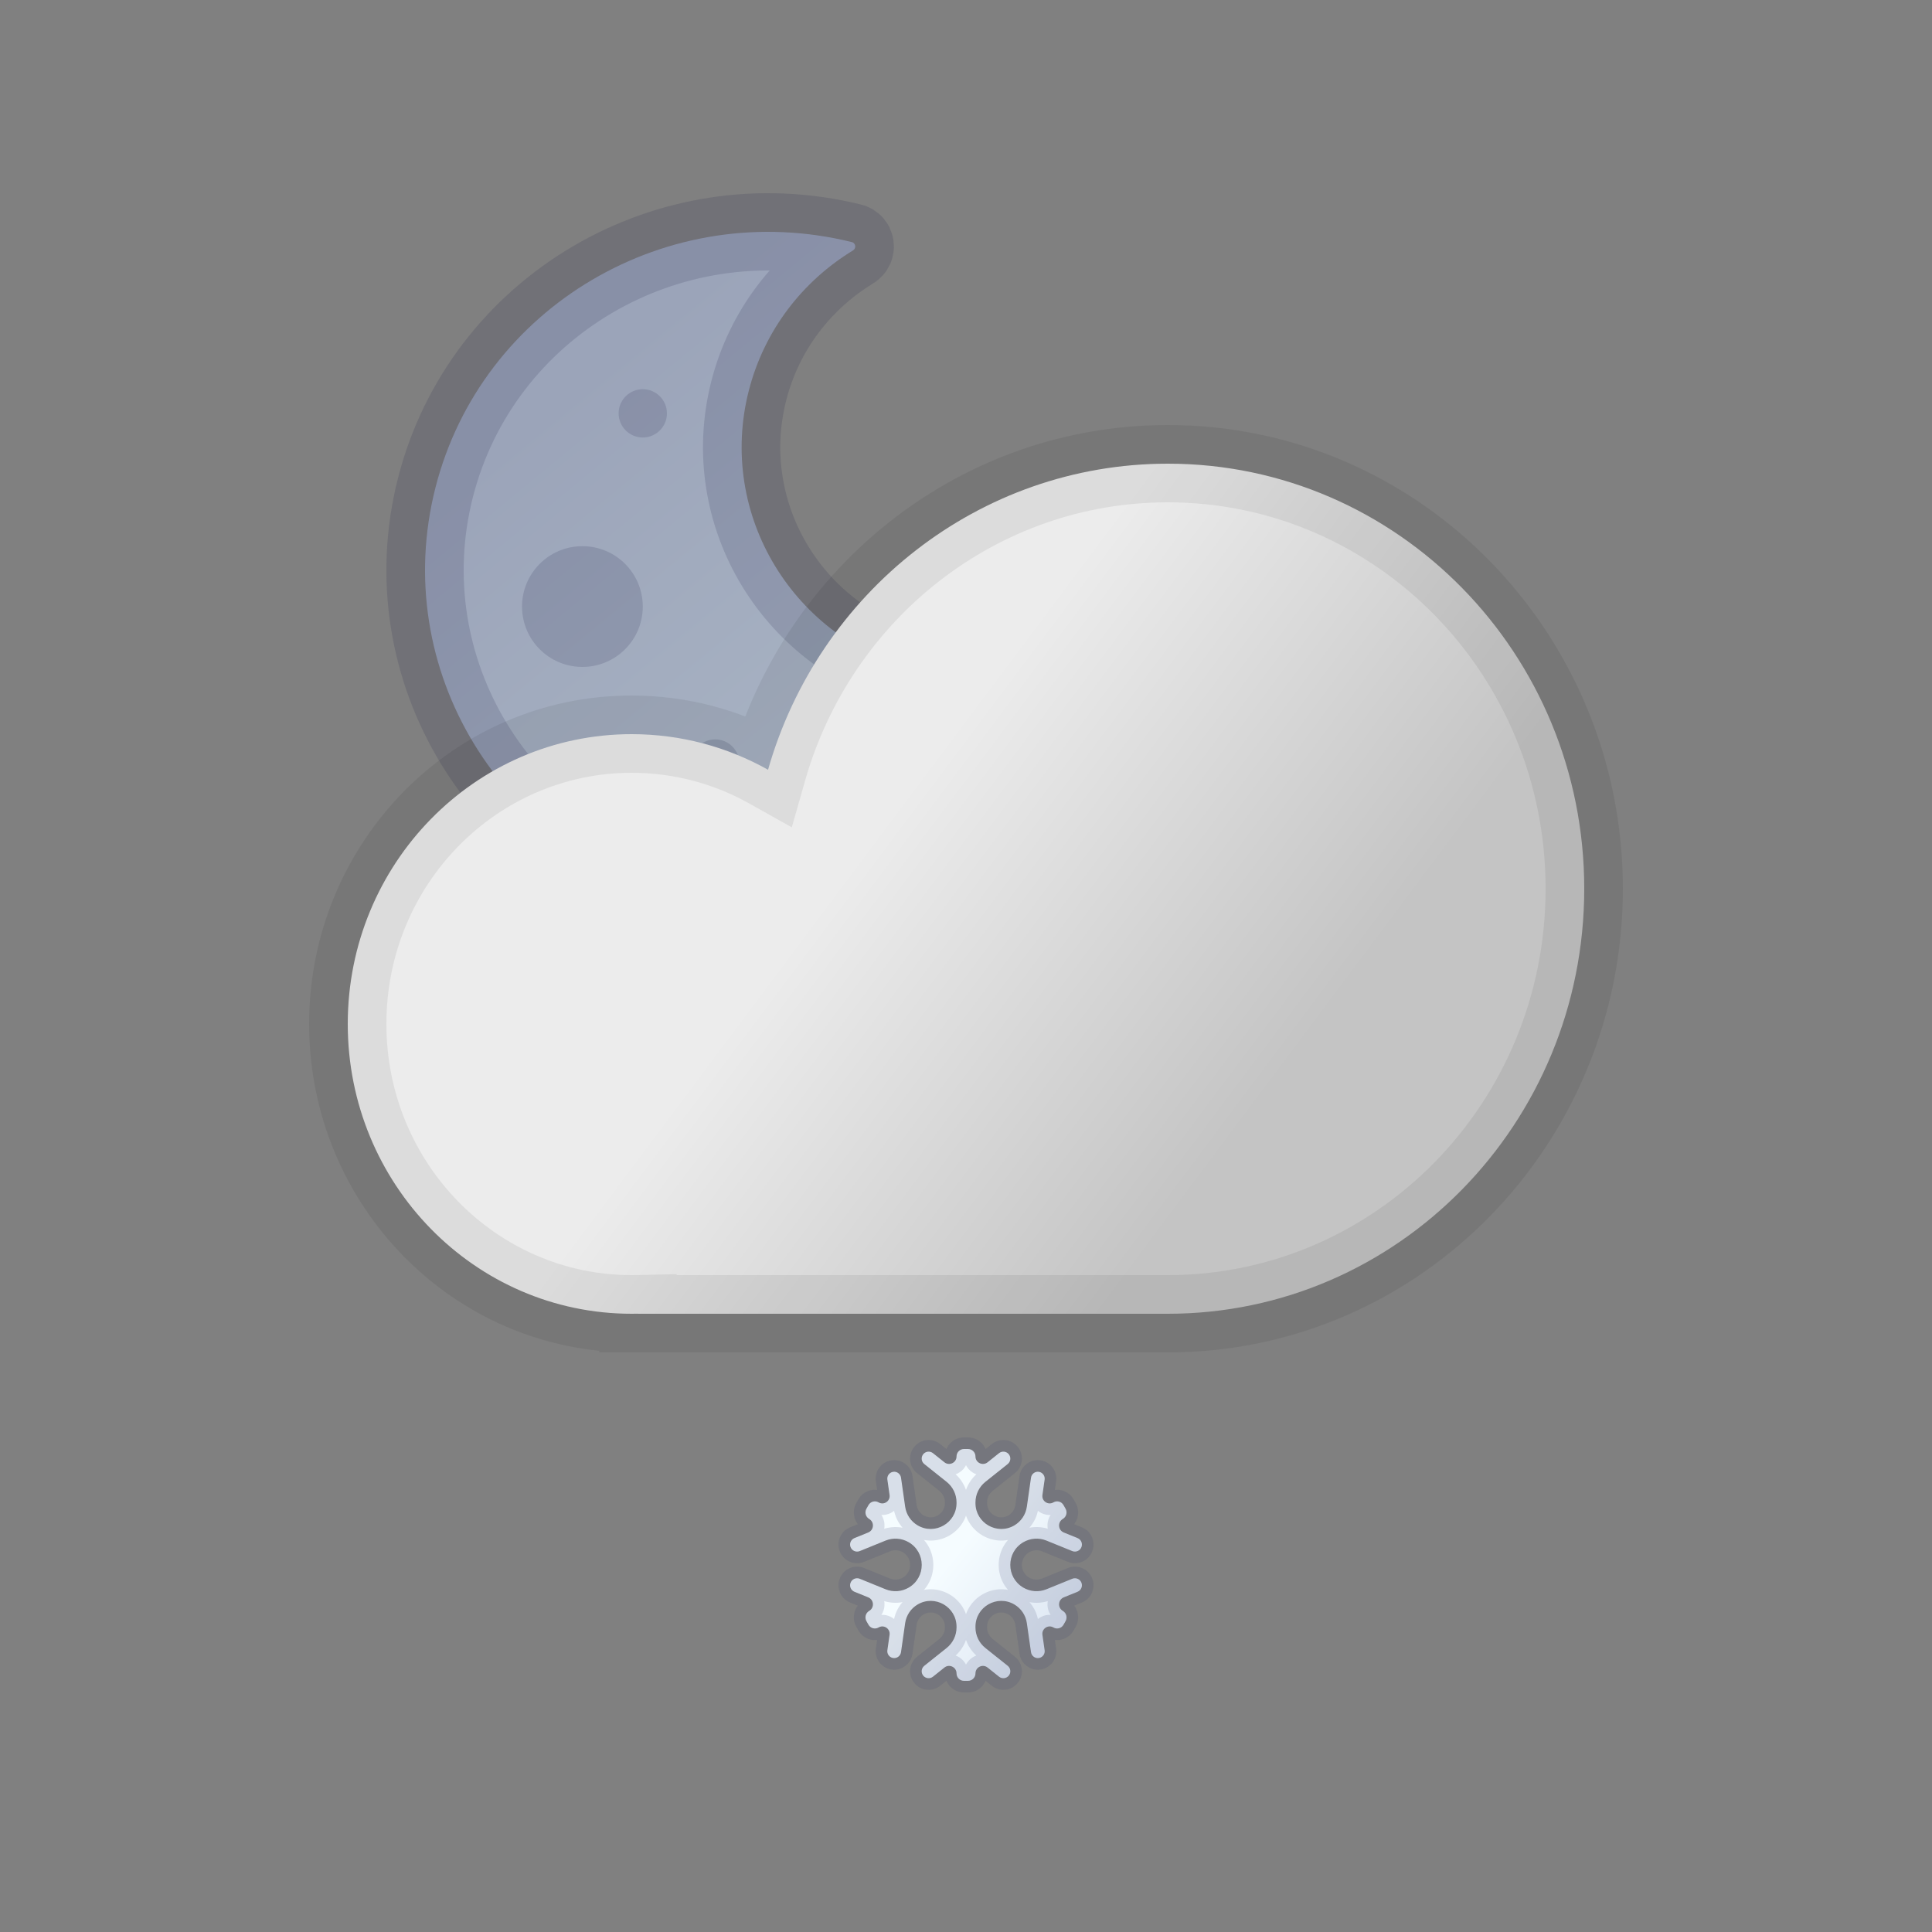 <svg width="100" height="100" viewBox="0 0 100 100" fill="none" xmlns="http://www.w3.org/2000/svg">
<rect x="0" y="0" width="100" height="100" fill="#808080" stroke="none"/>
<path fill-rule="evenodd" clip-rule="evenodd" d="M56.992 33.761C57.044 33.558 56.816 33.399 56.632 33.504C53.992 35.011 50.776 35.545 47.583 34.755C41.073 33.145 37.121 26.642 38.755 20.23C39.557 17.084 41.555 14.544 44.15 12.963C44.331 12.854 44.297 12.582 44.091 12.531C34.577 10.178 24.928 15.867 22.539 25.239C20.15 34.611 25.926 44.116 35.44 46.469C44.955 48.822 54.604 43.133 56.992 33.761Z" fill="url(#paint0_linear_407_770)" stroke="#1C2047" stroke-opacity="0.15" stroke-width="4"/>
<circle cx="44.52" cy="40.145" r="1.875" fill="#1C2047" fill-opacity="0.15"/>
<circle cx="37.02" cy="39.52" r="1.25" fill="#1C2047" fill-opacity="0.15"/>
<circle cx="33.27" cy="21.395" r="1.25" fill="#1C2047" fill-opacity="0.15"/>
<circle cx="30.145" cy="31.395" r="3.125" fill="#1C2047" fill-opacity="0.15"/>
<path fill-rule="evenodd" clip-rule="evenodd" d="M82 46C82 58.15 72.351 68 60.449 68H33.02V67.996C32.912 67.999 32.803 68 32.694 68C24.579 68 18 61.284 18 53C18 44.716 24.579 38 32.694 38C35.253 38 37.659 38.668 39.754 39.842C42.363 30.689 50.641 24 60.449 24C72.351 24 82 33.85 82 46Z" fill="url(#paint1_linear_407_770)"/>
<path d="M33.02 68H31.02V70H33.02V68ZM33.02 67.996H35.02V65.951L32.976 65.997L33.02 67.996ZM39.754 39.842L38.776 41.586L40.983 42.823L41.677 40.39L39.754 39.842ZM60.449 70C73.495 70 84 59.216 84 46H80C80 57.085 71.208 66 60.449 66V70ZM60.449 66H33.02V70H60.449V66ZM35.02 68V67.996H31.02V68H35.02ZM32.694 70C32.818 70 32.941 69.999 33.065 69.996L32.976 65.997C32.882 65.999 32.788 66 32.694 66V70ZM16 53C16 62.35 23.435 70 32.694 70V66C25.722 66 20 60.219 20 53H16ZM32.694 36C23.435 36 16 43.65 16 53H20C20 45.781 25.722 40 32.694 40V36ZM40.731 38.097C38.347 36.761 35.605 36 32.694 36V40C34.9 40 36.971 40.575 38.776 41.586L40.731 38.097ZM60.449 22C49.7 22 40.671 29.328 37.83 39.293L41.677 40.39C44.055 32.049 51.582 26 60.449 26V22ZM84 46C84 32.784 73.495 22 60.449 22V26C71.208 26 80 34.915 80 46H84Z" fill="black" fill-opacity="0.07"/>
<mask id="path-8-outside-1_407_770" maskUnits="userSpaceOnUse" x="43" y="74" width="14" height="14" fill="black">
<rect fill="white" x="43" y="74" width="14" height="14"/>
<path fill-rule="evenodd" clip-rule="evenodd" d="M47.841 75.778C47.681 75.65 47.66 75.415 47.794 75.26C47.921 75.115 48.139 75.095 48.29 75.215L48.883 75.688C49.136 75.89 49.51 75.71 49.51 75.386C49.51 75.173 49.682 75 49.896 75H50.104C50.318 75 50.49 75.173 50.49 75.386C50.49 75.71 50.864 75.89 51.117 75.688L51.71 75.215C51.861 75.095 52.079 75.115 52.206 75.26C52.34 75.415 52.319 75.65 52.159 75.778L51.002 76.701C50.679 76.959 50.49 77.349 50.49 77.763V77.801C50.49 78.835 51.614 79.477 52.505 78.953C52.854 78.746 53.092 78.392 53.149 77.99L53.365 76.483C53.394 76.28 53.588 76.143 53.789 76.184C53.974 76.222 54.097 76.397 54.07 76.584L53.956 77.382C53.911 77.697 54.25 77.924 54.524 77.763C54.707 77.655 54.943 77.718 55.047 77.903L55.153 78.091C55.258 78.277 55.195 78.513 55.011 78.621C54.731 78.786 54.761 79.2 55.062 79.322L55.774 79.611C55.951 79.683 56.042 79.88 55.982 80.061C55.916 80.261 55.695 80.362 55.501 80.284L54.163 79.74C53.771 79.581 53.327 79.613 52.962 79.828C52.069 80.354 52.069 81.646 52.962 82.172C53.327 82.387 53.771 82.419 54.163 82.26L55.501 81.716C55.695 81.638 55.916 81.739 55.982 81.939C56.042 82.12 55.951 82.317 55.774 82.389L55.062 82.678C54.761 82.8 54.731 83.214 55.011 83.379C55.195 83.487 55.258 83.723 55.153 83.91L55.047 84.097C54.943 84.282 54.707 84.345 54.524 84.237C54.25 84.076 53.911 84.303 53.956 84.618L54.07 85.416C54.097 85.603 53.974 85.778 53.789 85.816C53.588 85.857 53.394 85.72 53.365 85.517L53.149 84.01C53.092 83.608 52.854 83.254 52.505 83.048C51.614 82.523 50.49 83.165 50.49 84.199V84.237C50.49 84.651 50.679 85.041 51.002 85.299L52.159 86.222C52.319 86.35 52.34 86.585 52.206 86.74C52.079 86.885 51.861 86.905 51.71 86.785L51.117 86.312C50.864 86.11 50.49 86.29 50.49 86.614C50.49 86.827 50.318 87 50.104 87H49.896C49.682 87 49.51 86.827 49.51 86.614C49.51 86.29 49.136 86.11 48.883 86.312L48.29 86.785C48.139 86.905 47.921 86.885 47.794 86.74C47.66 86.585 47.681 86.35 47.841 86.222L48.998 85.299C49.321 85.041 49.51 84.651 49.51 84.237V84.199C49.51 83.165 48.386 82.523 47.496 83.048C47.146 83.254 46.909 83.608 46.851 84.01L46.636 85.517C46.606 85.72 46.412 85.857 46.212 85.816C46.027 85.778 45.903 85.603 45.93 85.416L46.044 84.618C46.089 84.303 45.75 84.076 45.476 84.237C45.293 84.345 45.058 84.282 44.953 84.097L44.847 83.91C44.742 83.723 44.805 83.487 44.989 83.379C45.269 83.214 45.239 82.8 44.938 82.678L44.226 82.389C44.049 82.317 43.958 82.12 44.019 81.939C44.084 81.739 44.305 81.638 44.499 81.716L45.837 82.26C46.229 82.419 46.674 82.387 47.039 82.172C47.932 81.646 47.932 80.354 47.039 79.828C46.674 79.613 46.229 79.581 45.837 79.74L44.499 80.284C44.305 80.362 44.084 80.261 44.019 80.061C43.958 79.88 44.049 79.683 44.226 79.611L44.938 79.322C45.239 79.2 45.269 78.786 44.989 78.621C44.805 78.513 44.742 78.277 44.847 78.091L44.953 77.903C45.058 77.718 45.293 77.655 45.476 77.763C45.75 77.924 46.089 77.697 46.044 77.382L45.93 76.584C45.903 76.397 46.027 76.222 46.212 76.184C46.412 76.143 46.606 76.28 46.636 76.483L46.851 77.99C46.909 78.392 47.146 78.746 47.496 78.952C48.386 79.477 49.51 78.835 49.51 77.801V77.763C49.51 77.349 49.321 76.959 48.998 76.701L47.841 75.778Z"/>
</mask>
<path fill-rule="evenodd" clip-rule="evenodd" d="M47.841 75.778C47.681 75.65 47.66 75.415 47.794 75.26C47.921 75.115 48.139 75.095 48.29 75.215L48.883 75.688C49.136 75.89 49.51 75.71 49.51 75.386C49.51 75.173 49.682 75 49.896 75H50.104C50.318 75 50.49 75.173 50.49 75.386C50.49 75.71 50.864 75.89 51.117 75.688L51.71 75.215C51.861 75.095 52.079 75.115 52.206 75.26C52.34 75.415 52.319 75.65 52.159 75.778L51.002 76.701C50.679 76.959 50.49 77.349 50.49 77.763V77.801C50.49 78.835 51.614 79.477 52.505 78.953C52.854 78.746 53.092 78.392 53.149 77.99L53.365 76.483C53.394 76.28 53.588 76.143 53.789 76.184C53.974 76.222 54.097 76.397 54.07 76.584L53.956 77.382C53.911 77.697 54.25 77.924 54.524 77.763C54.707 77.655 54.943 77.718 55.047 77.903L55.153 78.091C55.258 78.277 55.195 78.513 55.011 78.621C54.731 78.786 54.761 79.2 55.062 79.322L55.774 79.611C55.951 79.683 56.042 79.88 55.982 80.061C55.916 80.261 55.695 80.362 55.501 80.284L54.163 79.74C53.771 79.581 53.327 79.613 52.962 79.828C52.069 80.354 52.069 81.646 52.962 82.172C53.327 82.387 53.771 82.419 54.163 82.26L55.501 81.716C55.695 81.638 55.916 81.739 55.982 81.939C56.042 82.12 55.951 82.317 55.774 82.389L55.062 82.678C54.761 82.8 54.731 83.214 55.011 83.379C55.195 83.487 55.258 83.723 55.153 83.91L55.047 84.097C54.943 84.282 54.707 84.345 54.524 84.237C54.25 84.076 53.911 84.303 53.956 84.618L54.07 85.416C54.097 85.603 53.974 85.778 53.789 85.816C53.588 85.857 53.394 85.72 53.365 85.517L53.149 84.01C53.092 83.608 52.854 83.254 52.505 83.048C51.614 82.523 50.49 83.165 50.49 84.199V84.237C50.49 84.651 50.679 85.041 51.002 85.299L52.159 86.222C52.319 86.35 52.34 86.585 52.206 86.74C52.079 86.885 51.861 86.905 51.71 86.785L51.117 86.312C50.864 86.11 50.49 86.29 50.49 86.614C50.49 86.827 50.318 87 50.104 87H49.896C49.682 87 49.51 86.827 49.51 86.614C49.51 86.29 49.136 86.11 48.883 86.312L48.29 86.785C48.139 86.905 47.921 86.885 47.794 86.74C47.66 86.585 47.681 86.35 47.841 86.222L48.998 85.299C49.321 85.041 49.51 84.651 49.51 84.237V84.199C49.51 83.165 48.386 82.523 47.496 83.048C47.146 83.254 46.909 83.608 46.851 84.01L46.636 85.517C46.606 85.72 46.412 85.857 46.212 85.816C46.027 85.778 45.903 85.603 45.93 85.416L46.044 84.618C46.089 84.303 45.75 84.076 45.476 84.237C45.293 84.345 45.058 84.282 44.953 84.097L44.847 83.91C44.742 83.723 44.805 83.487 44.989 83.379C45.269 83.214 45.239 82.8 44.938 82.678L44.226 82.389C44.049 82.317 43.958 82.12 44.019 81.939C44.084 81.739 44.305 81.638 44.499 81.716L45.837 82.26C46.229 82.419 46.674 82.387 47.039 82.172C47.932 81.646 47.932 80.354 47.039 79.828C46.674 79.613 46.229 79.581 45.837 79.74L44.499 80.284C44.305 80.362 44.084 80.261 44.019 80.061C43.958 79.88 44.049 79.683 44.226 79.611L44.938 79.322C45.239 79.2 45.269 78.786 44.989 78.621C44.805 78.513 44.742 78.277 44.847 78.091L44.953 77.903C45.058 77.718 45.293 77.655 45.476 77.763C45.75 77.924 46.089 77.697 46.044 77.382L45.93 76.584C45.903 76.397 46.027 76.222 46.212 76.184C46.412 76.143 46.606 76.28 46.636 76.483L46.851 77.99C46.909 78.392 47.146 78.746 47.496 78.952C48.386 79.477 49.51 78.835 49.51 77.801V77.763C49.51 77.349 49.321 76.959 48.998 76.701L47.841 75.778Z" fill="url(#paint2_linear_407_770)"/>
<path d="M48.998 76.701L48.624 77.17L48.998 76.701ZM46.851 77.99L46.257 78.076L46.851 77.99ZM46.044 77.382L46.638 77.297L46.044 77.382ZM44.953 77.903L44.431 77.608L44.953 77.903ZM44.847 78.091L44.325 77.795L44.847 78.091ZM44.938 79.322L44.712 78.766L44.938 79.322ZM44.226 79.611L44.452 80.167L44.226 79.611ZM44.499 80.284L44.725 80.84L44.499 80.284ZM45.837 79.74L45.611 79.184L45.837 79.74ZM45.837 82.26L46.063 81.704L45.837 82.26ZM44.499 81.716L44.273 82.272L44.499 81.716ZM44.226 82.389L44.001 82.945L44.226 82.389ZM44.938 82.678L44.712 83.234L44.938 82.678ZM44.847 83.91L45.369 83.614L44.847 83.91ZM44.953 84.097L44.431 84.392L44.953 84.097ZM46.044 84.618L46.638 84.703L46.044 84.618ZM45.93 85.416L45.336 85.331L45.93 85.416ZM46.636 85.517L46.041 85.432L46.636 85.517ZM48.998 85.299L49.373 85.768L48.998 85.299ZM47.841 86.222L48.215 86.692L47.841 86.222ZM48.29 86.785L48.664 87.254L48.29 86.785ZM48.883 86.312L49.257 86.781L48.883 86.312ZM51.117 86.312L50.743 86.781L51.117 86.312ZM51.71 86.785L51.336 87.254L51.71 86.785ZM52.159 86.222L51.785 86.692L52.159 86.222ZM53.149 84.01L53.743 83.925L53.149 84.01ZM53.365 85.517L53.959 85.432L53.365 85.517ZM54.07 85.416L53.476 85.501L54.07 85.416ZM55.047 84.097L54.525 83.802L55.047 84.097ZM55.153 83.91L55.675 84.205L55.153 83.91ZM55.062 82.678L54.837 82.122L55.062 82.678ZM55.774 82.389L56 82.945L55.774 82.389ZM55.501 81.716L55.275 81.161L55.501 81.716ZM54.163 82.26L53.938 81.704L54.163 82.26ZM54.163 79.74L53.938 80.296L54.163 79.74ZM55.501 80.284L55.727 79.728L55.501 80.284ZM55.774 79.611L56 79.055L55.774 79.611ZM55.062 79.322L54.837 79.878L55.062 79.322ZM55.153 78.091L55.675 77.795L55.153 78.091ZM55.047 77.903L54.525 78.199L55.047 77.903ZM53.956 77.382L53.362 77.297L53.956 77.382ZM54.07 76.584L54.664 76.669L54.07 76.584ZM53.365 76.483L53.959 76.568L53.365 76.483ZM53.149 77.99L52.555 77.906L53.149 77.99ZM52.159 75.778L52.533 76.246L52.159 75.778ZM51.71 75.215L51.336 74.746L51.71 75.215ZM51.117 75.688L51.492 76.157L51.117 75.688ZM48.883 75.688L49.257 75.219L48.883 75.688ZM48.29 75.215L48.664 74.746L48.29 75.215ZM49.257 75.219L48.664 74.746L47.916 75.684L48.508 76.157L49.257 75.219ZM50.104 74.4H49.896V75.6H50.104V74.4ZM51.336 74.746L50.743 75.219L51.492 76.157L52.084 75.684L51.336 74.746ZM51.376 77.17L52.533 76.246L51.785 75.308L50.627 76.232L51.376 77.17ZM51.09 77.801V77.763H49.891V77.801H51.09ZM52.771 76.398L52.555 77.906L53.743 78.075L53.959 76.568L52.771 76.398ZM54.55 77.467L54.664 76.669L53.476 76.499L53.362 77.297L54.55 77.467ZM55.675 77.795L55.569 77.608L54.525 78.199L54.631 78.386L55.675 77.795ZM56 79.055L55.288 78.766L54.837 79.878L55.548 80.167L56 79.055ZM53.938 80.296L55.275 80.84L55.727 79.728L54.389 79.184L53.938 80.296ZM54.389 82.816L55.727 82.272L55.275 81.161L53.938 81.704L54.389 82.816ZM55.548 81.833L54.837 82.122L55.288 83.234L56 82.945L55.548 81.833ZM54.631 83.614L54.525 83.802L55.569 84.392L55.675 84.205L54.631 83.614ZM53.362 84.703L53.476 85.501L54.664 85.331L54.55 84.533L53.362 84.703ZM53.959 85.432L53.743 83.925L52.555 84.095L52.771 85.602L53.959 85.432ZM51.09 84.237V84.199H49.891V84.237H51.09ZM52.533 85.754L51.376 84.83L50.627 85.768L51.785 86.692L52.533 85.754ZM50.743 86.781L51.336 87.254L52.084 86.316L51.492 85.843L50.743 86.781ZM49.896 87.6H50.104V86.4H49.896V87.6ZM48.664 87.254L49.257 86.781L48.508 85.843L47.916 86.316L48.664 87.254ZM48.624 84.83L47.467 85.754L48.215 86.692L49.373 85.768L48.624 84.83ZM48.91 84.199V84.237H50.109V84.199H48.91ZM47.229 85.602L47.445 84.094L46.257 83.924L46.041 85.432L47.229 85.602ZM45.45 84.533L45.336 85.331L46.524 85.501L46.638 84.703L45.45 84.533ZM44.325 84.205L44.431 84.392L45.475 83.802L45.369 83.614L44.325 84.205ZM44.001 82.945L44.712 83.234L45.164 82.122L44.452 81.833L44.001 82.945ZM46.063 81.704L44.725 81.161L44.273 82.272L45.611 82.816L46.063 81.704ZM45.611 79.184L44.273 79.728L44.725 80.84L46.063 80.296L45.611 79.184ZM44.452 80.167L45.164 79.878L44.712 78.766L44.001 79.055L44.452 80.167ZM45.369 78.386L45.475 78.199L44.431 77.608L44.325 77.795L45.369 78.386ZM46.638 77.297L46.524 76.499L45.336 76.669L45.45 77.467L46.638 77.297ZM46.041 76.568L46.257 78.076L47.445 77.906L47.229 76.398L46.041 76.568ZM48.91 77.763V77.801H50.109V77.763H48.91ZM47.467 76.246L48.624 77.17L49.373 76.232L48.215 75.308L47.467 76.246ZM50.109 77.763C50.109 77.167 49.838 76.603 49.373 76.232L48.624 77.17C48.804 77.314 48.91 77.532 48.91 77.763H50.109ZM47.191 79.469C48.482 80.23 50.109 79.299 50.109 77.801H48.91C48.91 78.371 48.291 78.724 47.8 78.435L47.191 79.469ZM46.257 78.076C46.34 78.658 46.684 79.171 47.191 79.469L47.8 78.435C47.607 78.322 47.477 78.127 47.445 77.906L46.257 78.076ZM46.332 76.772C46.194 76.8 46.061 76.707 46.041 76.568L47.229 76.398C47.151 75.853 46.631 75.486 46.091 75.597L46.332 76.772ZM46.524 76.499C46.542 76.627 46.458 76.746 46.332 76.772L46.091 75.597C45.596 75.698 45.264 76.168 45.336 76.669L46.524 76.499ZM45.172 78.28C45.879 78.697 46.755 78.11 46.638 77.297L45.45 77.467C45.424 77.284 45.621 77.152 45.781 77.246L45.172 78.28ZM45.475 78.199C45.415 78.306 45.278 78.343 45.172 78.28L45.781 77.246C45.309 76.968 44.701 77.131 44.431 77.608L45.475 78.199ZM45.294 78.104C45.392 78.162 45.425 78.287 45.369 78.386L44.325 77.795C44.058 78.266 44.218 78.864 44.685 79.138L45.294 78.104ZM45.164 79.878C45.925 79.569 46.002 78.521 45.294 78.104L44.685 79.138C44.536 79.051 44.553 78.831 44.712 78.766L45.164 79.878ZM44.588 79.873C44.627 79.992 44.568 80.12 44.452 80.167L44.001 79.055C43.531 79.246 43.289 79.769 43.449 80.25L44.588 79.873ZM44.273 79.728C44.401 79.676 44.545 79.743 44.588 79.873L43.449 80.25C43.624 80.779 44.209 81.049 44.725 80.84L44.273 79.728ZM47.343 79.311C46.817 79.001 46.177 78.955 45.611 79.184L46.063 80.296C46.282 80.207 46.53 80.225 46.734 80.345L47.343 79.311ZM47.343 82.689C48.63 81.931 48.63 80.069 47.343 79.311L46.734 80.345C47.233 80.639 47.233 81.361 46.734 81.655L47.343 82.689ZM45.611 82.816C46.177 83.046 46.817 82.999 47.343 82.689L46.734 81.655C46.53 81.775 46.282 81.793 46.063 81.704L45.611 82.816ZM44.588 82.127C44.545 82.257 44.401 82.324 44.273 82.272L44.725 81.161C44.209 80.951 43.624 81.221 43.449 81.75L44.588 82.127ZM44.452 81.833C44.568 81.88 44.627 82.008 44.588 82.127L43.449 81.75C43.289 82.231 43.531 82.754 44.001 82.945L44.452 81.833ZM45.294 83.896C46.002 83.479 45.925 82.431 45.164 82.122L44.712 83.234C44.553 83.169 44.536 82.949 44.685 82.862L45.294 83.896ZM45.369 83.614C45.425 83.713 45.392 83.838 45.294 83.896L44.685 82.862C44.218 83.136 44.058 83.734 44.325 84.205L45.369 83.614ZM45.172 83.72C45.278 83.657 45.415 83.694 45.475 83.802L44.431 84.392C44.701 84.869 45.309 85.032 45.781 84.754L45.172 83.72ZM46.638 84.703C46.755 83.89 45.879 83.303 45.172 83.72L45.781 84.754C45.621 84.848 45.424 84.716 45.45 84.533L46.638 84.703ZM46.332 85.228C46.458 85.254 46.542 85.374 46.524 85.501L45.336 85.331C45.264 85.832 45.596 86.302 46.091 86.404L46.332 85.228ZM46.041 85.432C46.061 85.293 46.194 85.2 46.332 85.228L46.091 86.404C46.631 86.514 47.151 86.147 47.229 85.602L46.041 85.432ZM47.191 82.531C46.684 82.829 46.34 83.342 46.257 83.924L47.445 84.094C47.477 83.873 47.607 83.678 47.8 83.565L47.191 82.531ZM50.109 84.199C50.109 82.701 48.482 81.771 47.191 82.531L47.8 83.565C48.291 83.276 48.91 83.629 48.91 84.199H50.109ZM49.373 85.768C49.838 85.397 50.109 84.833 50.109 84.237H48.91C48.91 84.468 48.804 84.686 48.624 84.83L49.373 85.768ZM48.247 86.346C48.336 86.449 48.322 86.606 48.215 86.692L47.467 85.754C47.04 86.094 46.983 86.722 47.342 87.134L48.247 86.346ZM47.916 86.316C48.016 86.236 48.162 86.249 48.247 86.346L47.342 87.134C47.679 87.522 48.262 87.575 48.664 87.254L47.916 86.316ZM50.109 86.614C50.109 85.788 49.154 85.328 48.508 85.843L49.257 86.781C49.117 86.893 48.91 86.793 48.91 86.614H50.109ZM49.896 86.4C50.014 86.4 50.109 86.496 50.109 86.614H48.91C48.91 87.159 49.351 87.6 49.896 87.6V86.4ZM49.891 86.614C49.891 86.496 49.986 86.4 50.104 86.4V87.6C50.649 87.6 51.09 87.159 51.09 86.614H49.891ZM51.492 85.843C50.846 85.328 49.891 85.788 49.891 86.614H51.09C51.09 86.793 50.883 86.893 50.743 86.781L51.492 85.843ZM51.753 86.346C51.838 86.249 51.984 86.236 52.084 86.316L51.336 87.254C51.738 87.575 52.321 87.522 52.658 87.134L51.753 86.346ZM51.785 86.692C51.678 86.606 51.664 86.449 51.753 86.346L52.658 87.134C53.017 86.722 52.96 86.094 52.533 85.754L51.785 86.692ZM49.891 84.237C49.891 84.833 50.162 85.397 50.627 85.768L51.376 84.83C51.196 84.686 51.09 84.468 51.09 84.237H49.891ZM52.809 82.531C51.518 81.77 49.891 82.701 49.891 84.199H51.09C51.09 83.629 51.709 83.276 52.2 83.565L52.809 82.531ZM53.743 83.925C53.66 83.342 53.316 82.829 52.809 82.531L52.2 83.565C52.393 83.678 52.523 83.873 52.555 84.095L53.743 83.925ZM53.669 85.228C53.806 85.2 53.939 85.293 53.959 85.432L52.771 85.602C52.849 86.147 53.37 86.514 53.909 86.404L53.669 85.228ZM53.476 85.501C53.458 85.374 53.542 85.254 53.669 85.228L53.909 86.404C54.405 86.302 54.736 85.832 54.664 85.331L53.476 85.501ZM54.829 83.72C54.121 83.303 53.246 83.89 53.362 84.703L54.55 84.533C54.576 84.716 54.379 84.848 54.22 84.754L54.829 83.72ZM54.525 83.802C54.586 83.694 54.722 83.657 54.829 83.72L54.22 84.754C54.691 85.032 55.3 84.869 55.569 84.392L54.525 83.802ZM54.706 83.896C54.609 83.838 54.575 83.713 54.631 83.614L55.675 84.205C55.942 83.734 55.782 83.136 55.315 82.862L54.706 83.896ZM54.837 82.122C54.075 82.431 53.998 83.479 54.706 83.896L55.315 82.862C55.464 82.949 55.448 83.169 55.288 83.234L54.837 82.122ZM55.412 82.127C55.373 82.008 55.432 81.88 55.548 81.833L56 82.945C56.469 82.754 56.711 82.231 56.551 81.75L55.412 82.127ZM55.727 82.272C55.6 82.324 55.455 82.257 55.412 82.127L56.551 81.75C56.376 81.221 55.791 80.951 55.275 81.161L55.727 82.272ZM52.657 82.689C53.183 82.999 53.824 83.046 54.389 82.816L53.938 81.704C53.718 81.793 53.47 81.775 53.266 81.655L52.657 82.689ZM52.657 79.311C51.37 80.069 51.37 81.931 52.657 82.689L53.266 81.655C52.767 81.361 52.767 80.639 53.266 80.345L52.657 79.311ZM54.389 79.184C53.824 78.955 53.183 79.001 52.657 79.311L53.266 80.345C53.47 80.225 53.718 80.207 53.938 80.296L54.389 79.184ZM55.412 79.873C55.455 79.743 55.6 79.676 55.727 79.728L55.275 80.84C55.791 81.049 56.376 80.779 56.551 80.25L55.412 79.873ZM55.548 80.167C55.432 80.12 55.373 79.992 55.412 79.873L56.551 80.25C56.711 79.769 56.469 79.246 56 79.055L55.548 80.167ZM54.706 78.104C53.998 78.521 54.075 79.569 54.837 79.878L55.288 78.766C55.448 78.831 55.464 79.051 55.315 79.138L54.706 78.104ZM54.631 78.386C54.575 78.287 54.609 78.162 54.706 78.104L55.315 79.138C55.782 78.864 55.942 78.266 55.675 77.795L54.631 78.386ZM54.829 78.28C54.722 78.343 54.586 78.306 54.525 78.199L55.569 77.608C55.3 77.131 54.691 76.968 54.22 77.246L54.829 78.28ZM53.362 77.297C53.246 78.11 54.121 78.697 54.829 78.28L54.22 77.246C54.379 77.152 54.576 77.284 54.55 77.467L53.362 77.297ZM53.669 76.772C53.542 76.746 53.458 76.627 53.476 76.499L54.664 76.669C54.736 76.168 54.405 75.698 53.909 75.597L53.669 76.772ZM53.959 76.568C53.939 76.707 53.806 76.8 53.669 76.772L53.909 75.597C53.37 75.486 52.849 75.853 52.771 76.398L53.959 76.568ZM52.809 79.469C53.316 79.171 53.66 78.658 53.743 78.075L52.555 77.906C52.523 78.127 52.393 78.322 52.2 78.436L52.809 79.469ZM49.891 77.801C49.891 79.299 51.518 80.23 52.809 79.469L52.2 78.436C51.709 78.724 51.09 78.371 51.09 77.801H49.891ZM50.627 76.232C50.162 76.603 49.891 77.167 49.891 77.763H51.09C51.09 77.532 51.196 77.314 51.376 77.17L50.627 76.232ZM51.753 75.654C51.664 75.551 51.678 75.394 51.785 75.308L52.533 76.246C52.96 75.906 53.017 75.278 52.658 74.866L51.753 75.654ZM52.084 75.684C51.984 75.764 51.838 75.751 51.753 75.654L52.658 74.866C52.321 74.478 51.738 74.425 51.336 74.746L52.084 75.684ZM49.891 75.386C49.891 76.212 50.846 76.672 51.492 76.157L50.743 75.219C50.883 75.107 51.09 75.207 51.09 75.386H49.891ZM50.104 75.6C49.986 75.6 49.891 75.504 49.891 75.386H51.09C51.09 74.841 50.649 74.4 50.104 74.4V75.6ZM50.109 75.386C50.109 75.504 50.014 75.6 49.896 75.6V74.4C49.351 74.4 48.91 74.841 48.91 75.386H50.109ZM48.508 76.157C49.154 76.672 50.109 76.212 50.109 75.386H48.91C48.91 75.207 49.117 75.107 49.257 75.219L48.508 76.157ZM47.342 74.866C46.983 75.278 47.04 75.906 47.467 76.246L48.215 75.308C48.322 75.394 48.336 75.551 48.247 75.654L47.342 74.866ZM48.247 75.654C48.162 75.751 48.016 75.764 47.916 75.684L48.664 74.746C48.262 74.425 47.679 74.478 47.342 74.866L48.247 75.654Z" fill="#36426F" fill-opacity="0.15" mask="url(#path-8-outside-1_407_770)"/>
<defs>
<linearGradient id="paint0_linear_407_770" x1="24.983" y1="19.434" x2="46.282" y2="45.288" gradientUnits="userSpaceOnUse">
<stop offset="0.103" stop-color="#9BA4B9"/>
<stop offset="0.86" stop-color="#A9B4C4"/>
</linearGradient>
<linearGradient id="paint1_linear_407_770" x1="40.531" y1="40.333" x2="64.396" y2="58.192" gradientUnits="userSpaceOnUse">
<stop offset="0.184" stop-color="#ECECEC"/>
<stop offset="1" stop-color="#C4C4C4"/>
</linearGradient>
<linearGradient id="paint2_linear_407_770" x1="49.455" y1="78.158" x2="55.473" y2="83.049" gradientUnits="userSpaceOnUse">
<stop offset="0.184" stop-color="#F5FCFF"/>
<stop offset="1" stop-color="#E0E9F4"/>
</linearGradient>
</defs>
</svg>
